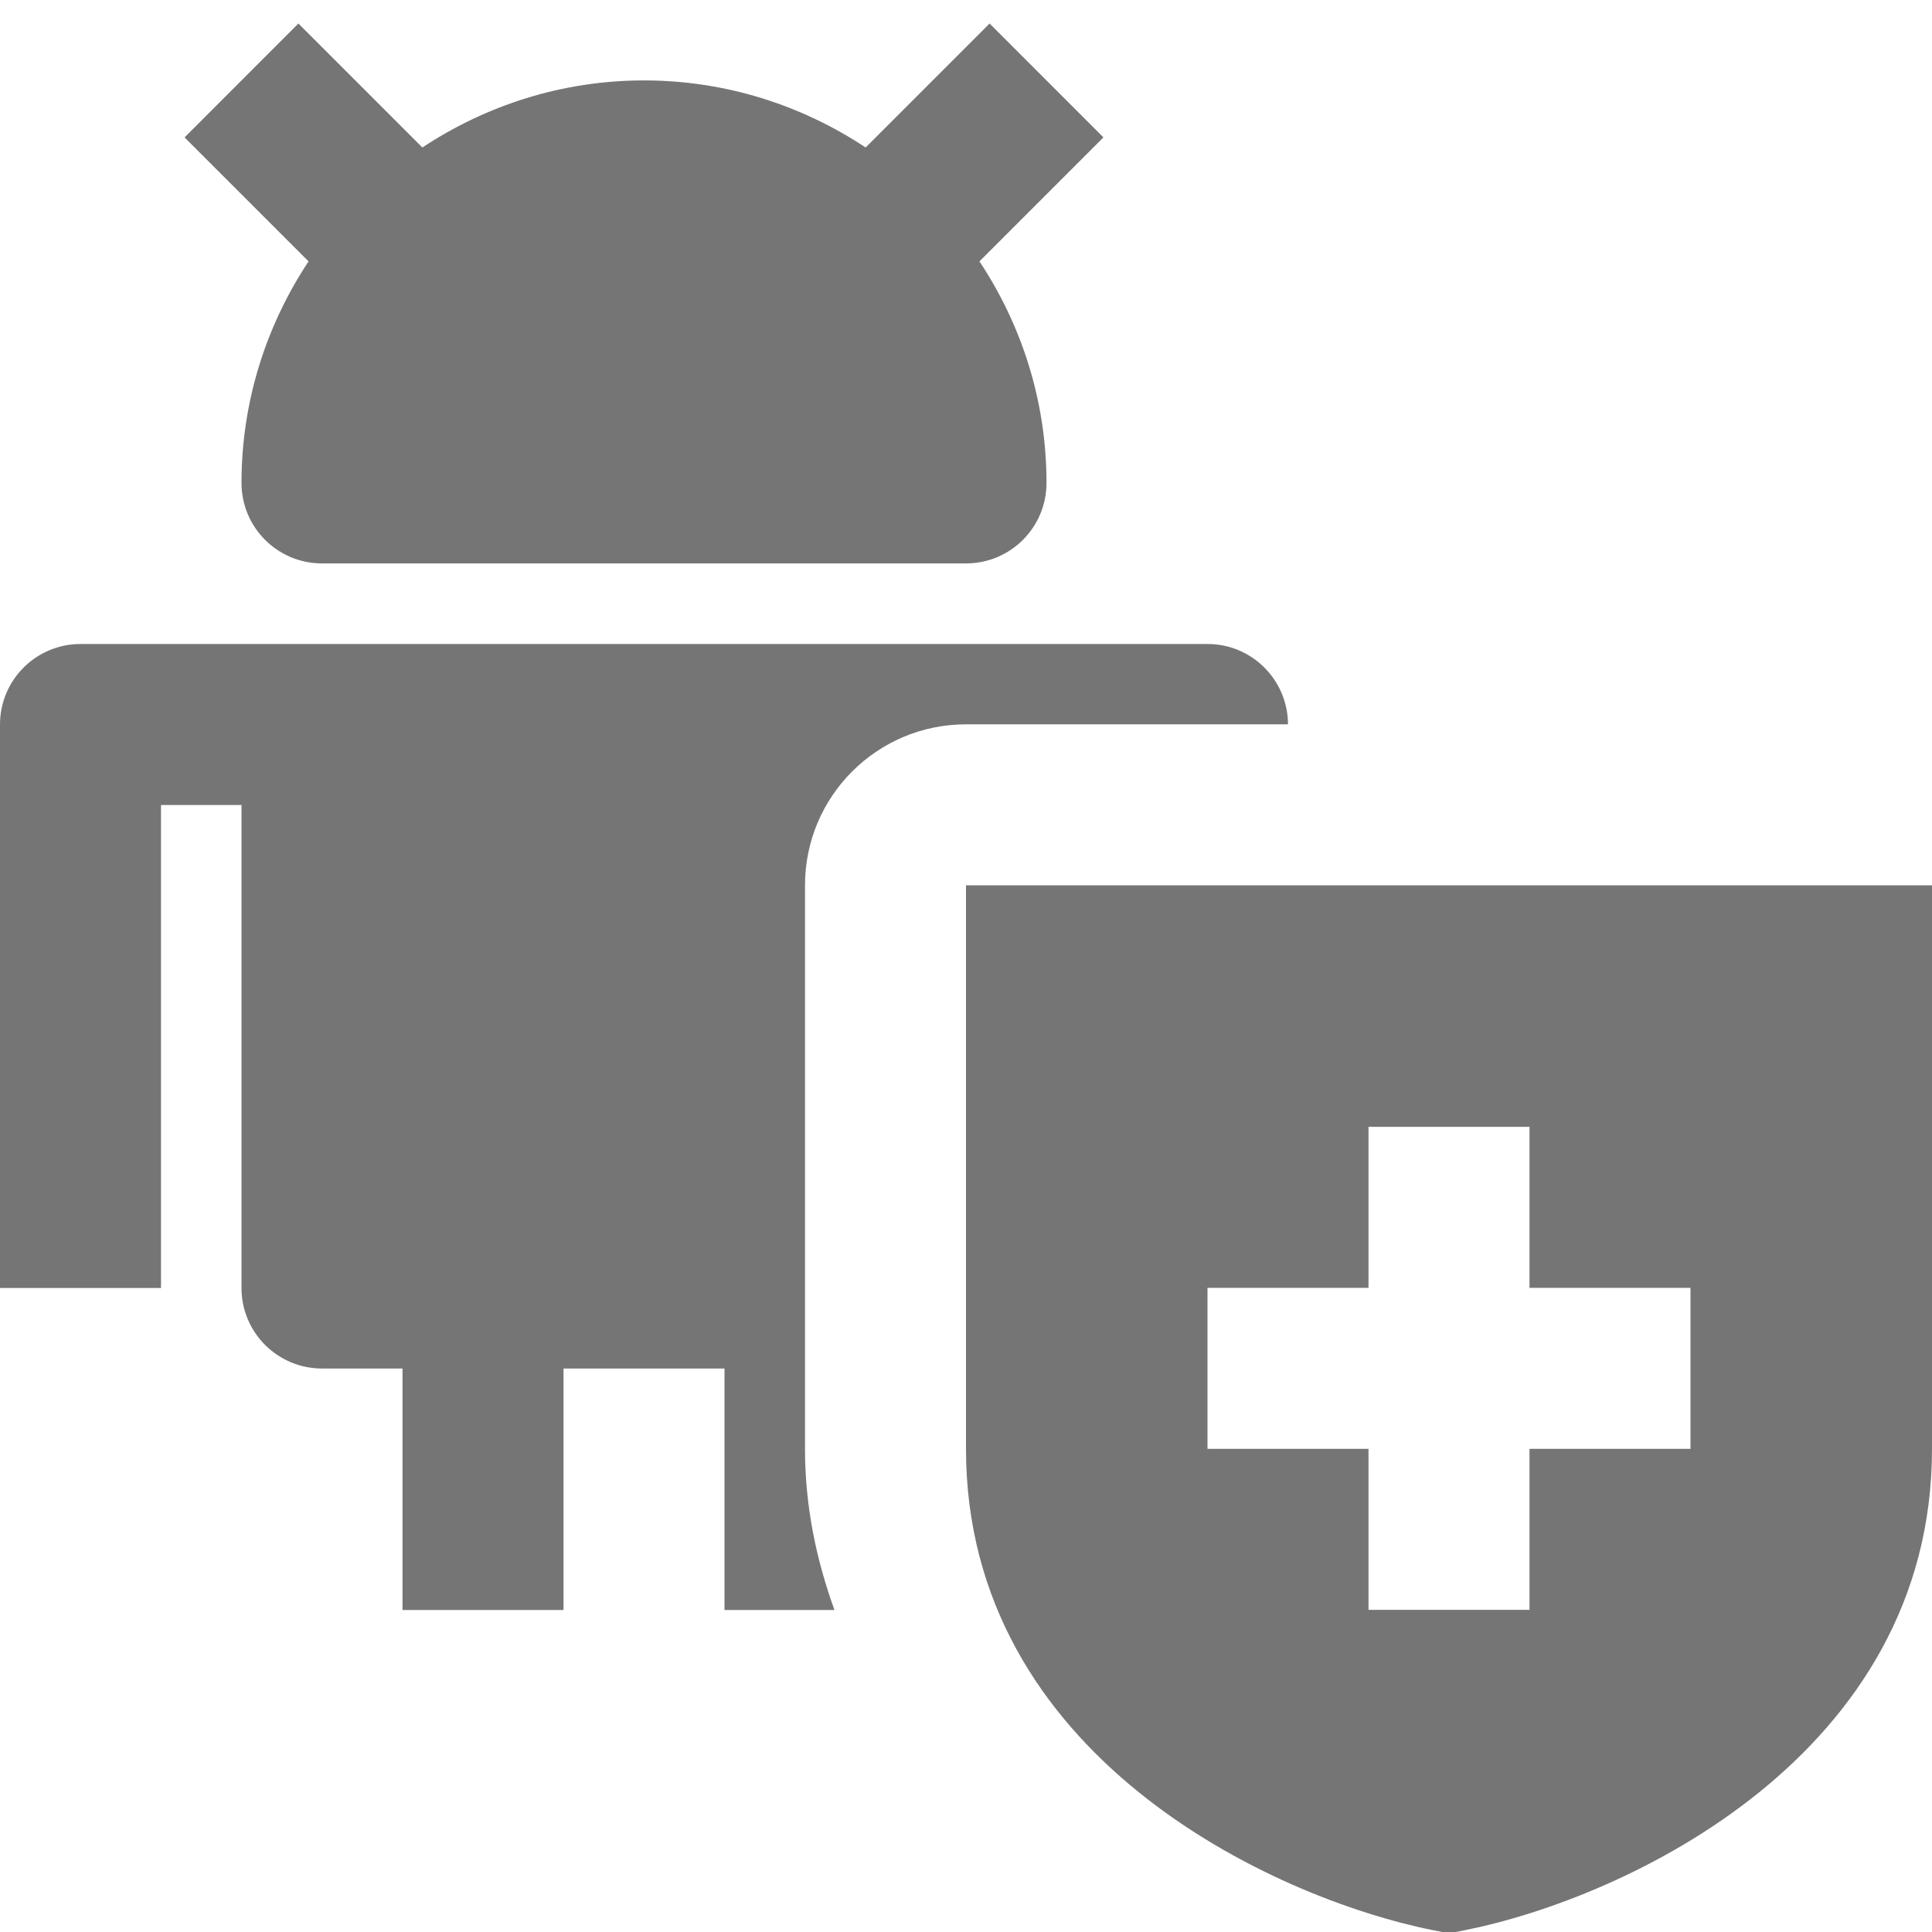 <?xml version="1.0" encoding="utf-8"?>
<!-- Generator: Adobe Illustrator 17.1.0, SVG Export Plug-In . SVG Version: 6.00 Build 0)  -->
<!DOCTYPE svg PUBLIC "-//W3C//DTD SVG 1.1//EN" "http://www.w3.org/Graphics/SVG/1.1/DTD/svg11.dtd">
<svg version="1.1" xmlns="http://www.w3.org/2000/svg" xmlns:xlink="http://www.w3.org/1999/xlink" x="0px" y="0px" width="24px"
	 height="24px" viewBox="0 0 24 24" enable-background="new 0 0 24 24" xml:space="preserve">
<g id="Frame_-_24px">
	<rect fill="none" width="24" height="24"/>
</g>
<g id="Filled_Icons">
	<g>
		<path fill="#757575" d="M3,5.999c0,0.553,0.448,1,1,1h8c0.552,0,1-0.447,1-1c0-1.017-0.309-1.962-0.833-2.752l1.54-1.54
			l-1.414-1.415l-1.54,1.54C9.963,1.309,9.018,0.999,8,0.999s-1.962,0.31-2.753,0.833l-1.54-1.54L2.293,1.707l1.54,1.54
			C3.31,4.037,3,4.982,3,5.999z"/>
		<path fill="#757575" d="M12,8.998h4c-0.002-0.551-0.448-0.998-1-0.998H1c-0.552,0-1,0.448-1,1v7h2v-6h1v6c0,0.553,0.448,1,1,1h1v3
			h2v-3h2v3h1.366C10.142,19.38,10,18.717,10,17.998v-7C10,9.892,10.896,8.998,12,8.998z"/>
		<path fill="#757575" d="M12,10.998v7c0,3.811,3.797,5.578,5.804,5.98L18,24.016l0.196-0.038C20.204,23.576,24,21.809,24,17.998v-7
			H12z M21,17.998h-2v2h-2v-2h-2v-2h2v-2h2v2h2V17.998z"/>
	</g>
</g>
</svg>
